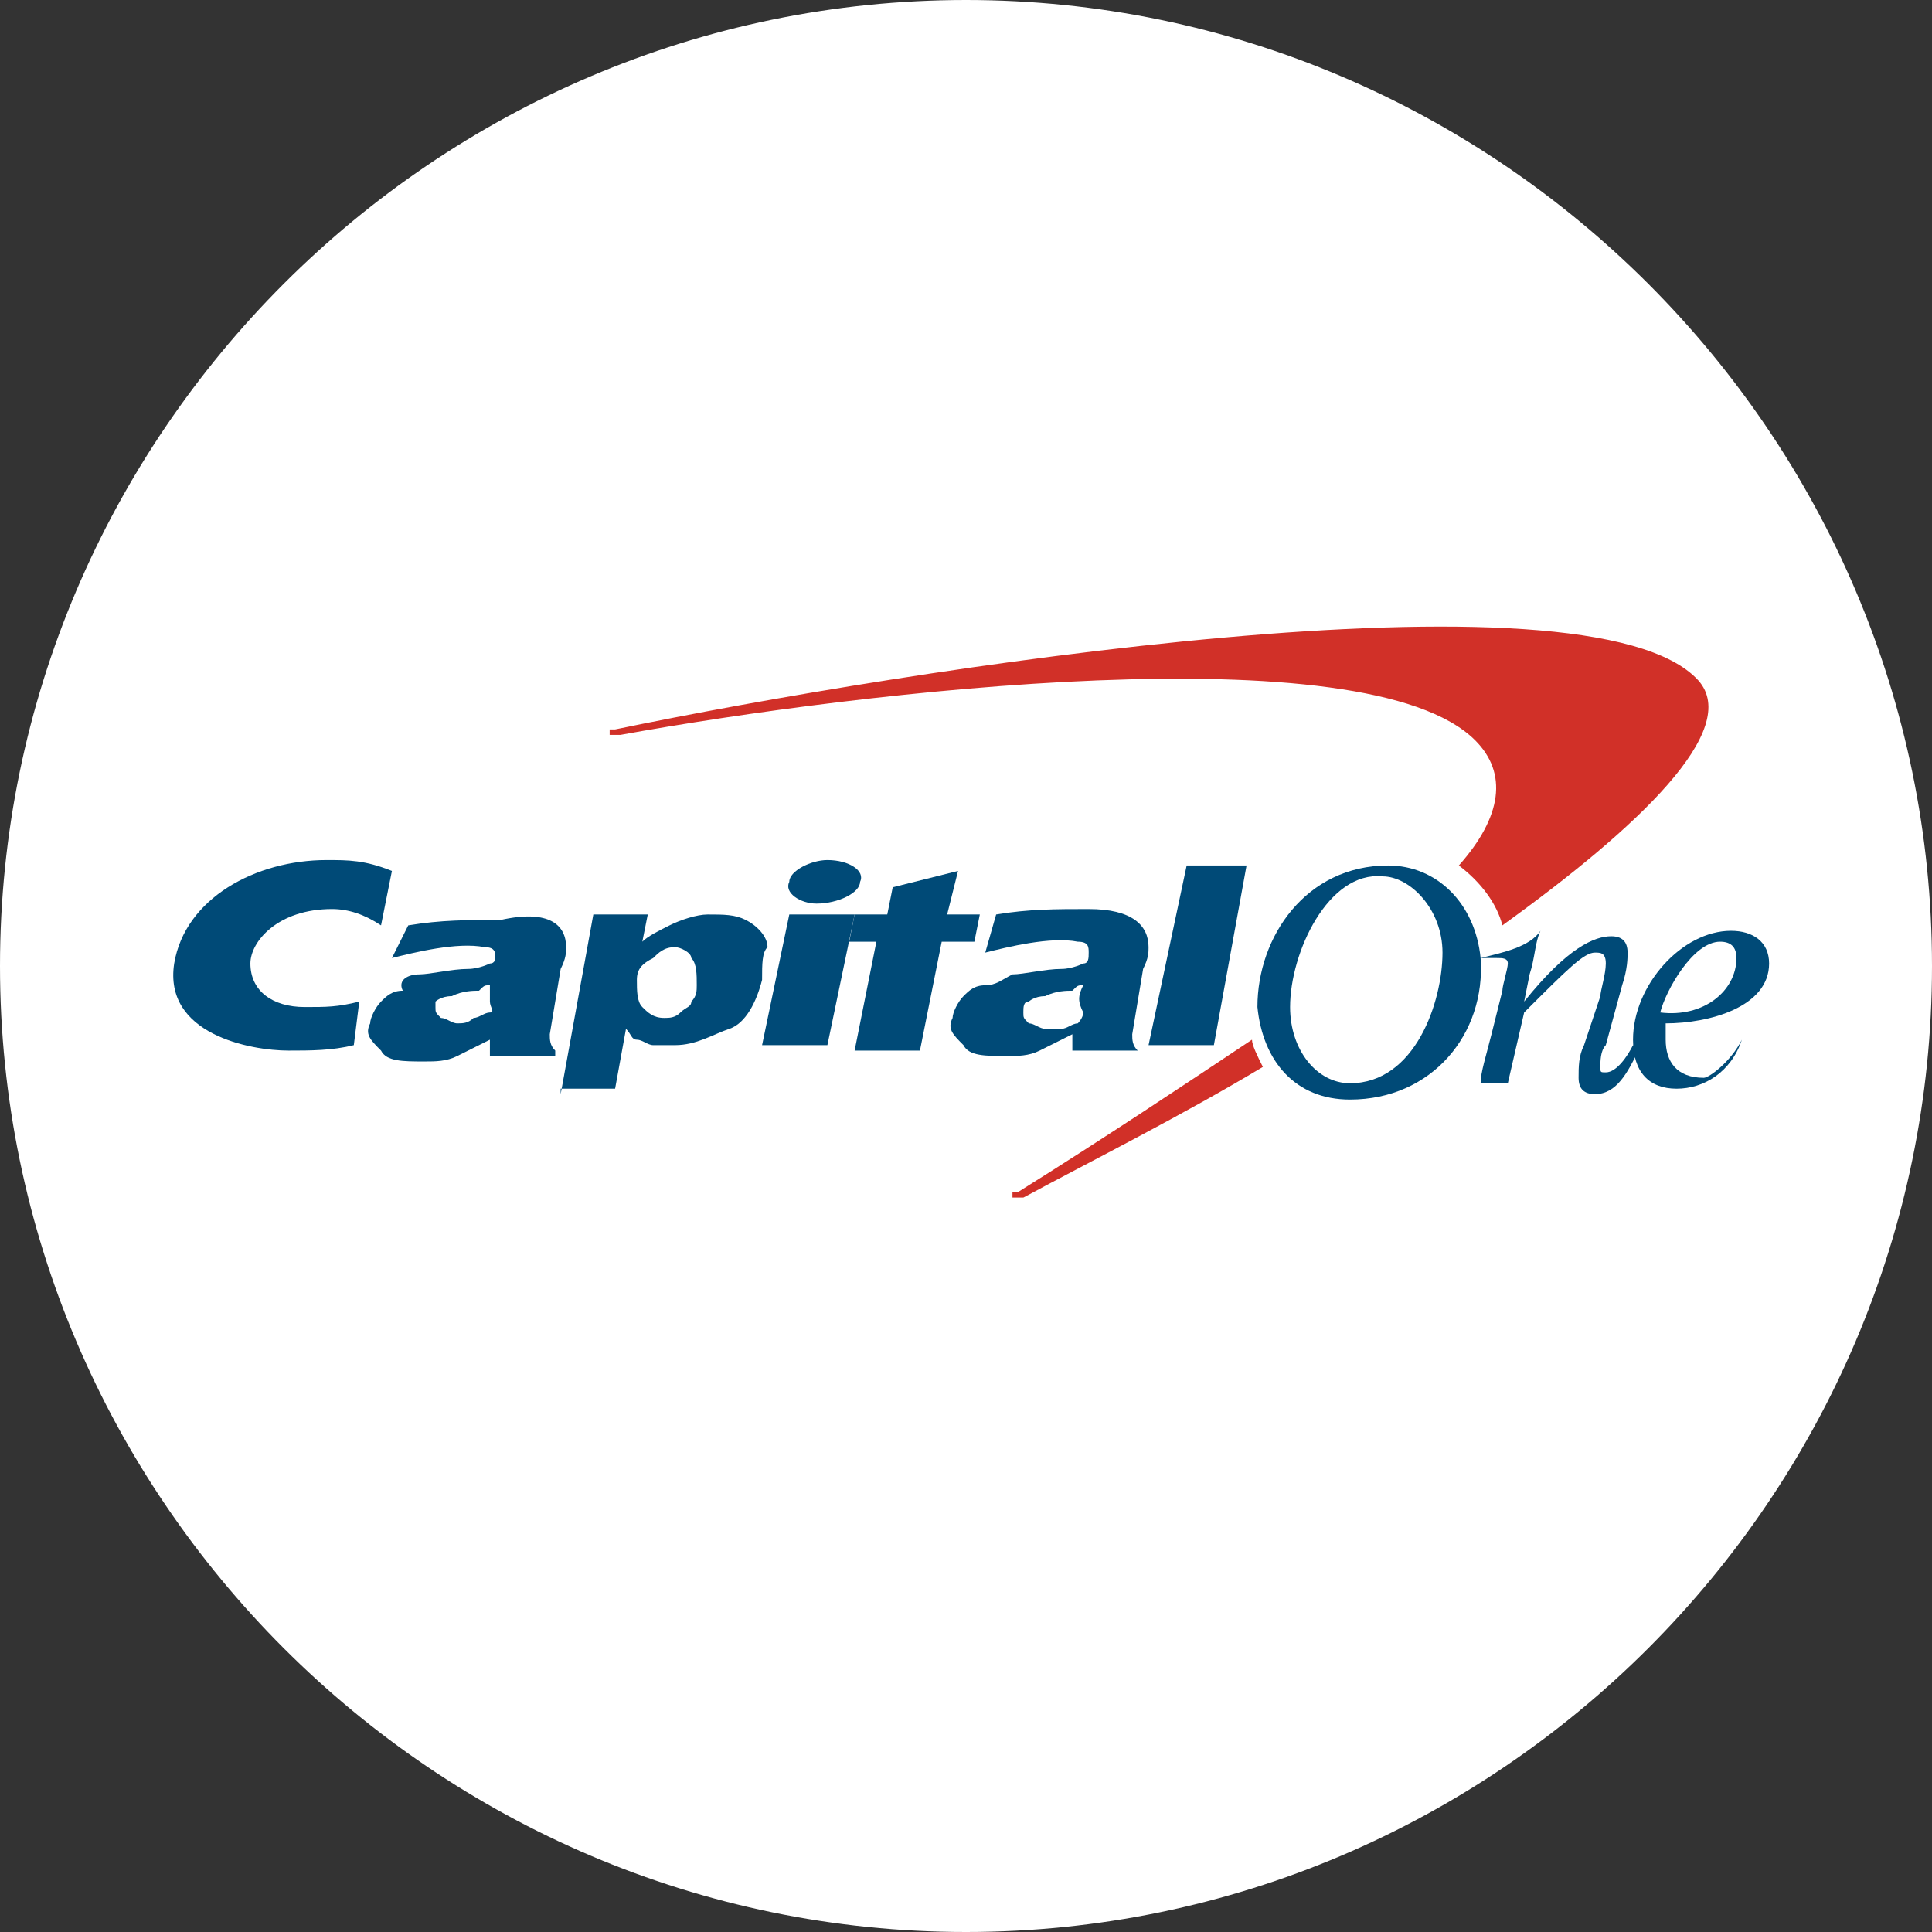 <svg xmlns="http://www.w3.org/2000/svg" xmlns:xlink="http://www.w3.org/1999/xlink" id="Calque_1" x="0" y="0" version="1.1" viewBox="0 0 40 40" style="enable-background:new 0 0 40 40" xml:space="preserve"><rect x="0" y="0" width="40" height="40" fill="#333333" stroke="none"/><style type="text/css">.st0{fill:#fff}.st1{fill:#d13028}.st2{fill:#004a77}</style><g><path d="M20,40L20,40C9,40,0,31,0,20l0,0C0,9,9,0,20,0l0,0c11,0,20,9,20,20l0,0C40,31,31,40,20,40z" class="st0"/></g><g id="Calque_3"><g><path d="M23,19.1L23,19.1c-1.2,0.8-2.7,1.8-4.3,2.8h-0.1c0,0,0,0,0,0.1c0,0,0,0,0.1,0h0.1c1.3-0.7,2.9-1.5,4.4-2.4 l0,0C23.1,19.4,23,19.2,23,19.1z M31.2,12.5c-2-2.2-14.6-0.2-19.9,0.9h-0.1c0,0,0,0,0,0.1c0,0,0,0,0.1,0h0.1 c4.4-0.8,13.7-1.9,15.7,0.1c0.6,0.6,0.5,1.4-0.3,2.3c0.4,0.3,0.7,0.7,0.8,1.1C30.1,15.2,32,13.4,31.2,12.5L31.2,12.5z" class="st1" transform="scale(1.127)"/><g transform="scale(1.127)"><path d="M23.7,18.5c0,0.8,0.5,1.4,1.1,1.4c1.2,0,1.7-1.5,1.7-2.4c0-0.8-0.6-1.4-1.1-1.4C24.4,16,23.7,17.5,23.7,18.5 z M23.1,18.5c0-1.3,0.9-2.6,2.4-2.6c0.9,0,1.6,0.7,1.7,1.7c0.1,1.4-0.9,2.6-2.4,2.6C23.8,20.2,23.2,19.5,23.1,18.5L23.1,18.5z" class="st2"/><path d="M9,18.1c-0.1,0-0.1,0-0.2,0.1c-0.1,0-0.3,0-0.5,0.1c-0.2,0-0.3,0.1-0.3,0.1C8,18.4,8,18.5,8,18.5 c0,0.1,0,0.1,0.1,0.2c0.1,0,0.2,0.1,0.3,0.1c0.1,0,0.2,0,0.3-0.1c0.1,0,0.2-0.1,0.3-0.1S9,18.5,9,18.4C9,18.4,9,18.3,9,18.1z M10.4,17.4c0,0.1,0,0.2-0.1,0.4L10.1,19c0,0.1,0,0.2,0.1,0.3v0.1H9v-0.3c-0.2,0.1-0.4,0.2-0.6,0.3c-0.2,0.1-0.4,0.1-0.6,0.1 c-0.4,0-0.7,0-0.8-0.2c-0.2-0.2-0.3-0.3-0.2-0.5c0-0.1,0.1-0.3,0.2-0.4s0.2-0.2,0.4-0.2c-0.1-0.2,0.1-0.3,0.3-0.3 c0.2,0,0.6-0.1,0.9-0.1c0.2,0,0.4-0.1,0.4-0.1c0.1,0,0.1-0.1,0.1-0.1c0-0.1,0-0.2-0.2-0.2c-0.5-0.1-1.3,0.1-1.7,0.2L7.5,17 c0.6-0.1,1.1-0.1,1.7-0.1C10.1,16.7,10.4,17,10.4,17.4z" class="st2"/><path d="M14,19.2l0.5-2.4h1.2l-0.5,2.4H14z M14.5,16.2c0-0.2,0.4-0.4,0.7-0.4c0.4,0,0.7,0.2,0.6,0.4 c0,0.2-0.4,0.4-0.8,0.4C14.7,16.6,14.4,16.4,14.5,16.2z" class="st2"/><path d="M19.9,18.1c-0.1,0-0.1,0-0.2,0.1c-0.1,0-0.3,0-0.5,0.1c-0.2,0-0.3,0.1-0.3,0.1c-0.1,0-0.1,0.1-0.1,0.2 s0,0.1,0.1,0.2c0.1,0,0.2,0.1,0.3,0.1c0.1,0,0.2,0,0.3,0s0.2-0.1,0.3-0.1c0,0,0.1-0.1,0.1-0.2C19.8,18.4,19.8,18.3,19.9,18.1z M21.1,17.4c0,0.1,0,0.2-0.1,0.4L20.8,19c0,0.1,0,0.2,0.1,0.3l0,0h-1.2V19c-0.2,0.1-0.4,0.2-0.6,0.3c-0.2,0.1-0.4,0.1-0.6,0.1 c-0.4,0-0.7,0-0.8-0.2c-0.2-0.2-0.3-0.3-0.2-0.5c0-0.1,0.1-0.3,0.2-0.4c0.1-0.1,0.2-0.2,0.4-0.2c0.2,0,0.3-0.1,0.5-0.2 c0.2,0,0.6-0.1,0.9-0.1c0.2,0,0.4-0.1,0.4-0.1c0.1,0,0.1-0.1,0.1-0.2s0-0.2-0.2-0.2c-0.5-0.1-1.3,0.1-1.7,0.2l0.2-0.7 c0.6-0.1,1.1-0.1,1.7-0.1C20.8,16.7,21.1,17,21.1,17.4z" class="st2"/><path d="M6.6,18.4c-0.4,0.1-0.6,0.1-1,0.1c-0.6,0-1-0.3-1-0.8c0-0.4,0.5-1,1.5-1c0.3,0,0.6,0.1,0.9,0.3L7.2,16 c-0.5-0.2-0.8-0.2-1.2-0.2c-1.3,0-2.6,0.7-2.8,1.9c-0.2,1.3,1.4,1.6,2.1,1.6c0.4,0,0.8,0,1.2-0.1L6.6,18.4z" class="st2"/><path d="M16.3,16.8l0.1-0.5l1.2-0.3l-0.2,0.8H18l-0.1,0.5h-0.6l-0.4,2h-1.2l0.4-2h-0.5l0.1-0.5H16.3L16.3,16.8z" class="st2"/><polygon points="22.9 15.9 22.3 19.2 21.1 19.2 21.8 15.9" class="st2"/><path d="M12.4,17.4c-0.2,0-0.3,0.1-0.4,0.2c-0.2,0.1-0.3,0.2-0.3,0.4c0,0.2,0,0.4,0.1,0.5c0.1,0.1,0.2,0.2,0.4,0.2 c0.1,0,0.2,0,0.3-0.1c0.1-0.1,0.2-0.1,0.2-0.2c0.1-0.1,0.1-0.2,0.1-0.3c0-0.2,0-0.4-0.1-0.5C12.7,17.5,12.5,17.4,12.4,17.4z M10.3,20.1l0.6-3.3h1l-0.1,0.5c0.1-0.1,0.3-0.2,0.5-0.3c0.2-0.1,0.5-0.2,0.7-0.2c0.3,0,0.5,0,0.7,0.1c0.2,0.1,0.4,0.3,0.4,0.5 C14,17.5,14,17.7,14,18c-0.1,0.4-0.3,0.8-0.6,0.9s-0.6,0.3-1,0.3c-0.2,0-0.3,0-0.4,0s-0.2-0.1-0.3-0.1c-0.1,0-0.1-0.1-0.2-0.2 l-0.2,1.1H10.3z" class="st2"/><path d="M31.9,17.6c0-0.2-0.1-0.3-0.3-0.3c-0.5,0-1,0.9-1.1,1.3C31.3,18.7,31.9,18.2,31.9,17.6z M32,19.1L32,19.1 c-0.2,0.6-0.7,0.9-1.2,0.9c-0.5,0-0.8-0.3-0.8-0.9c0-1,0.9-2,1.8-2c0.4,0,0.7,0.2,0.7,0.6c0,0.8-1.1,1.1-1.9,1.1 c0,0.1,0,0.2,0,0.3c0,0.4,0.2,0.7,0.7,0.7C31.4,19.8,31.8,19.5,32,19.1L32,19.1z" class="st2"/><path d="M27.2,17.6c0.1,0,0.2,0,0.3,0c0.1,0,0.2,0,0.2,0.1s-0.1,0.4-0.1,0.5l-0.2,0.8c-0.1,0.4-0.2,0.7-0.2,0.9h0.5 l0.3-1.3c0.8-0.8,1.1-1.1,1.3-1.1c0.1,0,0.2,0,0.2,0.2c0,0.2-0.1,0.5-0.1,0.6l-0.3,0.9C29,19.4,29,19.6,29,19.8 c0,0.2,0.1,0.3,0.3,0.3c0.4,0,0.6-0.4,0.8-0.8L30,19.2c-0.1,0.2-0.3,0.5-0.5,0.5c-0.1,0-0.1,0-0.1-0.1c0-0.1,0-0.3,0.1-0.4 l0.3-1.1c0.1-0.3,0.1-0.5,0.1-0.6c0-0.2-0.1-0.3-0.3-0.3c-0.3,0-0.8,0.2-1.6,1.2l0,0l0.1-0.5c0.1-0.3,0.1-0.6,0.2-0.8 C28.1,17.4,27.6,17.5,27.2,17.6L27.2,17.6z" class="st2"/></g></g></g></svg>